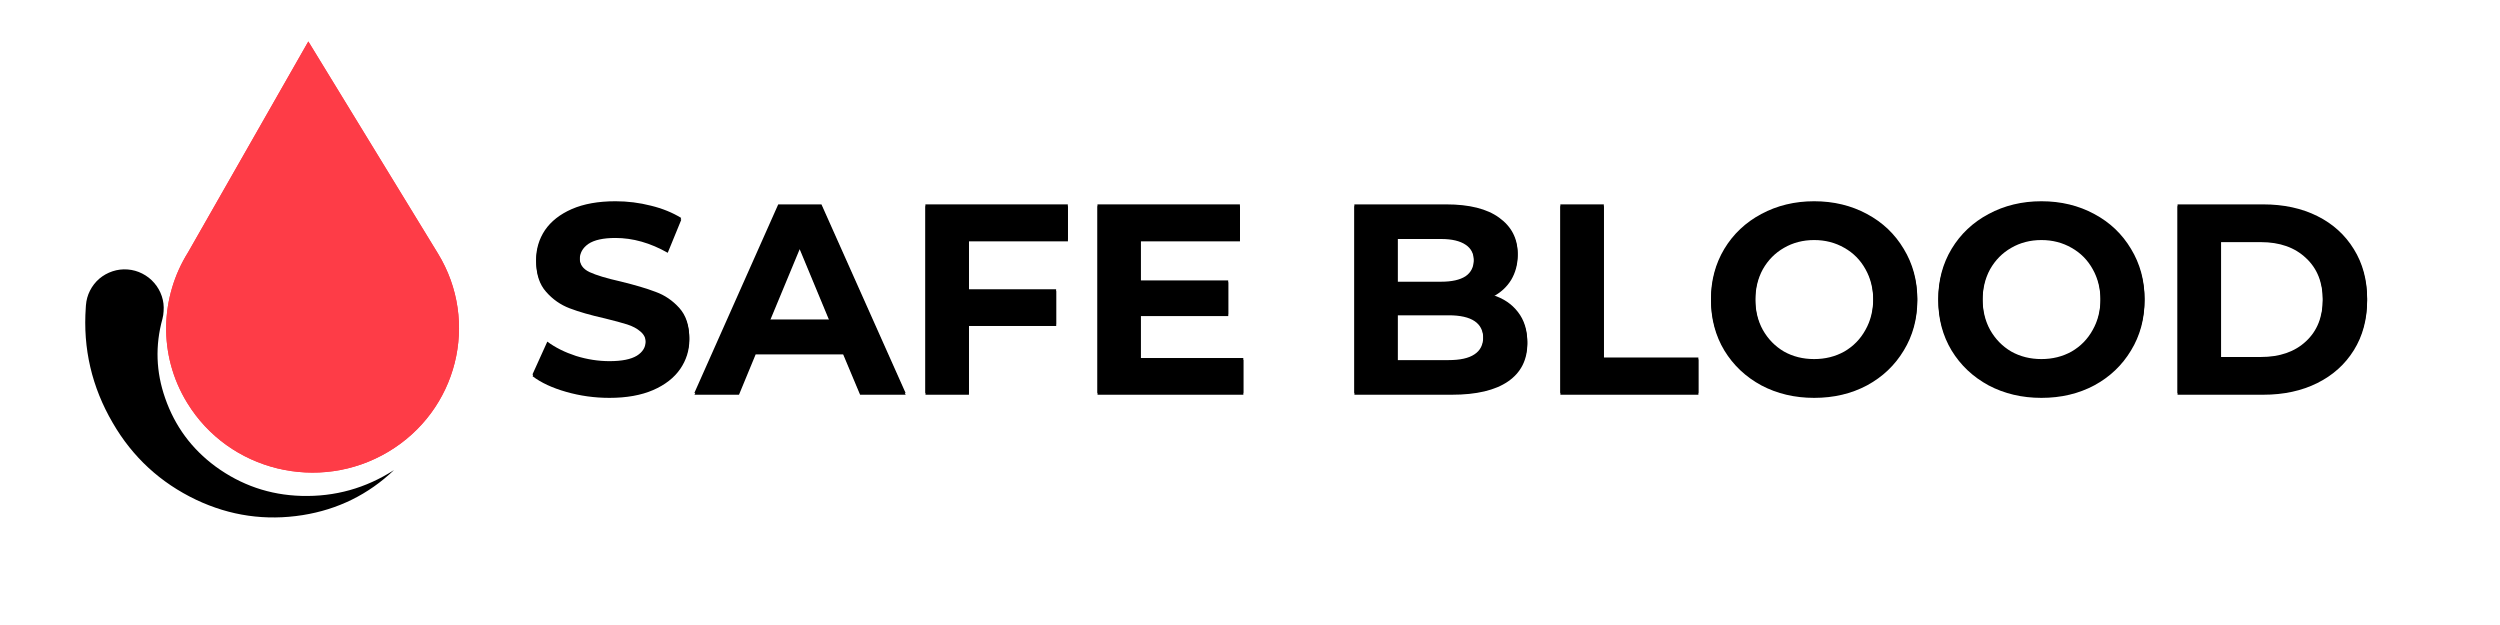 <svg xmlns="http://www.w3.org/2000/svg" xmlns:xlink="http://www.w3.org/1999/xlink" width="200" zoomAndPan="magnify" viewBox="0 0 150 37.5" height="50" preserveAspectRatio="xMidYMid meet" version="1.0"><defs><g/><clipPath id="f9f94fa21c"><path d="M 9.461 2.141 L 28 2.141 L 28 29 L 9.461 29 Z M 9.461 2.141 " clip-rule="nonzero"/></clipPath><clipPath id="8698f8da77"><path d="M 9.461 2.141 L 28 2.141 L 28 29 L 9.461 29 Z M 9.461 2.141 " clip-rule="nonzero"/></clipPath><clipPath id="8d6c553d1a"><path d="M 5 16 L 24 16 L 24 32 L 5 32 Z M 5 16 " clip-rule="nonzero"/></clipPath><clipPath id="3038d2f8c2"><path d="M 19.832 34.895 L 1.277 24.105 L 6.484 15.148 L 25.043 25.938 Z M 19.832 34.895 " clip-rule="nonzero"/></clipPath><clipPath id="4190efc03c"><path d="M 19.832 34.895 L 1.277 24.105 L 6.484 15.148 L 25.043 25.938 Z M 19.832 34.895 " clip-rule="nonzero"/></clipPath><clipPath id="b5b364b194"><path d="M 19.832 34.895 L 1.277 24.105 L 6.484 15.148 L 25.043 25.938 Z M 19.832 34.895 " clip-rule="nonzero"/></clipPath></defs><g clip-path="url(#f9f94fa21c)"><path fill="#fe3c47" d="M 26.277 15.211 L 18.5 2.488 L 11.293 15.125 C 9.613 17.801 9.465 21.285 11.23 24.168 C 13.734 28.266 19.137 29.582 23.293 27.109 C 27.445 24.637 28.785 19.312 26.277 15.211 Z M 26.277 15.211 " fill-opacity="1" fill-rule="nonzero"/></g><g fill="#000000" fill-opacity="1"><g transform="translate(31.495, 23.575)"><g><path d="M 5.062 0.188 C 4.164 0.188 3.301 0.066 2.469 -0.172 C 1.633 -0.41 0.961 -0.723 0.453 -1.109 L 1.344 -3.078 C 1.82 -2.723 2.395 -2.438 3.062 -2.219 C 3.738 -2.008 4.41 -1.906 5.078 -1.906 C 5.816 -1.906 6.363 -2.016 6.719 -2.234 C 7.07 -2.453 7.25 -2.75 7.25 -3.125 C 7.25 -3.383 7.145 -3.602 6.938 -3.781 C 6.727 -3.969 6.457 -4.113 6.125 -4.219 C 5.801 -4.32 5.359 -4.441 4.797 -4.578 C 3.93 -4.773 3.223 -4.977 2.672 -5.188 C 2.129 -5.395 1.66 -5.723 1.266 -6.172 C 0.867 -6.617 0.672 -7.223 0.672 -7.984 C 0.672 -8.641 0.848 -9.234 1.203 -9.766 C 1.566 -10.297 2.102 -10.719 2.812 -11.031 C 3.531 -11.344 4.406 -11.5 5.438 -11.5 C 6.164 -11.5 6.875 -11.41 7.562 -11.234 C 8.25 -11.066 8.852 -10.82 9.375 -10.5 L 8.562 -8.516 C 7.52 -9.109 6.473 -9.406 5.422 -9.406 C 4.691 -9.406 4.148 -9.285 3.797 -9.047 C 3.453 -8.805 3.281 -8.492 3.281 -8.109 C 3.281 -7.723 3.477 -7.438 3.875 -7.25 C 4.281 -7.062 4.898 -6.875 5.734 -6.688 C 6.598 -6.477 7.301 -6.27 7.844 -6.062 C 8.395 -5.863 8.867 -5.539 9.266 -5.094 C 9.66 -4.656 9.859 -4.062 9.859 -3.312 C 9.859 -2.664 9.676 -2.078 9.312 -1.547 C 8.945 -1.016 8.406 -0.594 7.688 -0.281 C 6.969 0.031 6.094 0.188 5.062 0.188 Z M 5.062 0.188 "/></g></g></g><g fill="#000000" fill-opacity="1"><g transform="translate(41.803, 23.575)"><g><path d="M 8.781 -2.422 L 3.531 -2.422 L 2.531 0 L -0.141 0 L 4.891 -11.312 L 7.484 -11.312 L 12.531 0 L 9.797 0 Z M 7.969 -4.406 L 6.172 -8.734 L 4.375 -4.406 Z M 7.969 -4.406 "/></g></g></g><g fill="#000000" fill-opacity="1"><g transform="translate(54.179, 23.575)"><g><path d="M 3.953 -9.203 L 3.953 -6.219 L 9.188 -6.219 L 9.188 -4.125 L 3.953 -4.125 L 3.953 0 L 1.344 0 L 1.344 -11.312 L 9.891 -11.312 L 9.891 -9.203 Z M 3.953 -9.203 "/></g></g></g><g fill="#000000" fill-opacity="1"><g transform="translate(64.504, 23.575)"><g><path d="M 10.094 -2.094 L 10.094 0 L 1.344 0 L 1.344 -11.312 L 9.891 -11.312 L 9.891 -9.203 L 3.938 -9.203 L 3.938 -6.75 L 9.188 -6.75 L 9.188 -4.719 L 3.938 -4.719 L 3.938 -2.094 Z M 10.094 -2.094 "/></g></g></g><g fill="#000000" fill-opacity="1"><g transform="translate(75.345, 23.575)"><g/></g></g><g fill="#000000" fill-opacity="1"><g transform="translate(79.917, 23.575)"><g><path d="M 9.641 -5.875 C 10.285 -5.676 10.789 -5.336 11.156 -4.859 C 11.531 -4.379 11.719 -3.785 11.719 -3.078 C 11.719 -2.086 11.332 -1.328 10.562 -0.797 C 9.789 -0.266 8.664 0 7.188 0 L 1.344 0 L 1.344 -11.312 L 6.859 -11.312 C 8.242 -11.312 9.301 -11.047 10.031 -10.516 C 10.77 -9.984 11.141 -9.27 11.141 -8.375 C 11.141 -7.82 11.008 -7.328 10.75 -6.891 C 10.488 -6.461 10.117 -6.125 9.641 -5.875 Z M 3.938 -9.344 L 3.938 -6.672 L 6.547 -6.672 C 7.191 -6.672 7.68 -6.781 8.016 -7 C 8.348 -7.227 8.516 -7.566 8.516 -8.016 C 8.516 -8.453 8.348 -8.781 8.016 -9 C 7.68 -9.227 7.191 -9.344 6.547 -9.344 Z M 7 -1.969 C 7.688 -1.969 8.203 -2.082 8.547 -2.312 C 8.898 -2.539 9.078 -2.891 9.078 -3.359 C 9.078 -4.297 8.383 -4.766 7 -4.766 L 3.938 -4.766 L 3.938 -1.969 Z M 7 -1.969 "/></g></g></g><g fill="#000000" fill-opacity="1"><g transform="translate(92.277, 23.575)"><g><path d="M 1.344 -11.312 L 3.953 -11.312 L 3.953 -2.125 L 9.625 -2.125 L 9.625 0 L 1.344 0 Z M 1.344 -11.312 "/></g></g></g><g fill="#000000" fill-opacity="1"><g transform="translate(102.036, 23.575)"><g><path d="M 6.812 0.188 C 5.645 0.188 4.586 -0.062 3.641 -0.562 C 2.703 -1.07 1.961 -1.77 1.422 -2.656 C 0.891 -3.539 0.625 -4.539 0.625 -5.656 C 0.625 -6.758 0.891 -7.754 1.422 -8.641 C 1.961 -9.535 2.703 -10.234 3.641 -10.734 C 4.586 -11.242 5.645 -11.5 6.812 -11.5 C 7.988 -11.5 9.047 -11.242 9.984 -10.734 C 10.922 -10.234 11.656 -9.535 12.188 -8.641 C 12.727 -7.754 13 -6.758 13 -5.656 C 13 -4.539 12.727 -3.539 12.188 -2.656 C 11.656 -1.77 10.922 -1.07 9.984 -0.562 C 9.047 -0.062 7.988 0.188 6.812 0.188 Z M 6.812 -2.031 C 7.477 -2.031 8.082 -2.18 8.625 -2.484 C 9.164 -2.797 9.586 -3.227 9.891 -3.781 C 10.203 -4.332 10.359 -4.957 10.359 -5.656 C 10.359 -6.352 10.203 -6.977 9.891 -7.531 C 9.586 -8.082 9.164 -8.508 8.625 -8.812 C 8.082 -9.125 7.477 -9.281 6.812 -9.281 C 6.145 -9.281 5.539 -9.125 5 -8.812 C 4.469 -8.508 4.047 -8.082 3.734 -7.531 C 3.43 -6.977 3.281 -6.352 3.281 -5.656 C 3.281 -4.957 3.43 -4.332 3.734 -3.781 C 4.047 -3.227 4.469 -2.797 5 -2.484 C 5.539 -2.18 6.145 -2.031 6.812 -2.031 Z M 6.812 -2.031 "/></g></g></g><g fill="#000000" fill-opacity="1"><g transform="translate(115.673, 23.575)"><g><path d="M 6.812 0.188 C 5.645 0.188 4.586 -0.062 3.641 -0.562 C 2.703 -1.07 1.961 -1.77 1.422 -2.656 C 0.891 -3.539 0.625 -4.539 0.625 -5.656 C 0.625 -6.758 0.891 -7.754 1.422 -8.641 C 1.961 -9.535 2.703 -10.234 3.641 -10.734 C 4.586 -11.242 5.645 -11.5 6.812 -11.5 C 7.988 -11.5 9.047 -11.242 9.984 -10.734 C 10.922 -10.234 11.656 -9.535 12.188 -8.641 C 12.727 -7.754 13 -6.758 13 -5.656 C 13 -4.539 12.727 -3.539 12.188 -2.656 C 11.656 -1.77 10.922 -1.07 9.984 -0.562 C 9.047 -0.062 7.988 0.188 6.812 0.188 Z M 6.812 -2.031 C 7.477 -2.031 8.082 -2.18 8.625 -2.484 C 9.164 -2.797 9.586 -3.227 9.891 -3.781 C 10.203 -4.332 10.359 -4.957 10.359 -5.656 C 10.359 -6.352 10.203 -6.977 9.891 -7.531 C 9.586 -8.082 9.164 -8.508 8.625 -8.812 C 8.082 -9.125 7.477 -9.281 6.812 -9.281 C 6.145 -9.281 5.539 -9.125 5 -8.812 C 4.469 -8.508 4.047 -8.082 3.734 -7.531 C 3.43 -6.977 3.281 -6.352 3.281 -5.656 C 3.281 -4.957 3.43 -4.332 3.734 -3.781 C 4.047 -3.227 4.469 -2.797 5 -2.484 C 5.539 -2.18 6.145 -2.031 6.812 -2.031 Z M 6.812 -2.031 "/></g></g></g><g fill="#000000" fill-opacity="1"><g transform="translate(129.309, 23.575)"><g><path d="M 1.344 -11.312 L 6.484 -11.312 C 7.711 -11.312 8.797 -11.078 9.734 -10.609 C 10.672 -10.141 11.398 -9.477 11.922 -8.625 C 12.453 -7.77 12.719 -6.781 12.719 -5.656 C 12.719 -4.52 12.453 -3.523 11.922 -2.672 C 11.398 -1.828 10.672 -1.172 9.734 -0.703 C 8.797 -0.234 7.711 0 6.484 0 L 1.344 0 Z M 6.344 -2.156 C 7.477 -2.156 8.379 -2.469 9.047 -3.094 C 9.723 -3.719 10.062 -4.57 10.062 -5.656 C 10.062 -6.727 9.723 -7.578 9.047 -8.203 C 8.379 -8.836 7.477 -9.156 6.344 -9.156 L 3.953 -9.156 L 3.953 -2.156 Z M 6.344 -2.156 "/></g></g></g><g clip-path="url(#8698f8da77)"><path fill="#fe3c47" d="M 26.277 15.211 L 18.5 2.488 L 11.293 15.125 C 9.613 17.801 9.465 21.285 11.23 24.168 C 13.734 28.266 19.137 29.582 23.293 27.109 C 27.445 24.637 28.785 19.312 26.277 15.211 Z M 26.277 15.211 " fill-opacity="1" fill-rule="nonzero"/></g><g clip-path="url(#8d6c553d1a)"><g clip-path="url(#3038d2f8c2)"><g clip-path="url(#4190efc03c)"><g clip-path="url(#b5b364b194)"><path fill="#000000" d="M 9.746 19.133 C 9.305 20.734 9.359 22.32 9.91 23.891 C 10.492 25.566 11.5 26.934 12.93 27.988 C 14.465 29.109 16.18 29.699 18.078 29.754 C 20.094 29.812 21.949 29.293 23.641 28.203 C 22.098 29.672 20.27 30.57 18.164 30.906 C 15.938 31.258 13.809 30.953 11.77 29.988 C 9.625 28.965 7.957 27.43 6.766 25.375 C 5.508 23.223 4.969 20.91 5.148 18.434 L 5.156 18.316 C 5.18 18.008 5.258 17.715 5.398 17.441 C 5.539 17.164 5.723 16.926 5.957 16.723 C 6.195 16.523 6.457 16.375 6.754 16.277 C 7.047 16.18 7.348 16.145 7.656 16.168 C 7.965 16.191 8.258 16.273 8.535 16.414 C 8.812 16.555 9.055 16.742 9.254 16.977 C 9.457 17.211 9.609 17.477 9.707 17.77 C 9.805 18.062 9.84 18.363 9.816 18.672 C 9.809 18.828 9.785 18.984 9.746 19.133 Z M 9.746 19.133 " fill-opacity="1" fill-rule="nonzero"/></g></g></g></g><g fill="#000000" fill-opacity="1"><g transform="translate(31.502, 23.684)"><g><path d="M 5.062 0.188 C 4.164 0.188 3.301 0.066 2.469 -0.172 C 1.633 -0.41 0.961 -0.723 0.453 -1.109 L 1.344 -3.078 C 1.82 -2.723 2.395 -2.438 3.062 -2.219 C 3.738 -2.008 4.41 -1.906 5.078 -1.906 C 5.816 -1.906 6.363 -2.016 6.719 -2.234 C 7.07 -2.453 7.25 -2.75 7.25 -3.125 C 7.25 -3.383 7.145 -3.602 6.938 -3.781 C 6.727 -3.969 6.457 -4.113 6.125 -4.219 C 5.801 -4.32 5.359 -4.441 4.797 -4.578 C 3.93 -4.773 3.223 -4.977 2.672 -5.188 C 2.129 -5.395 1.66 -5.723 1.266 -6.172 C 0.867 -6.617 0.672 -7.223 0.672 -7.984 C 0.672 -8.641 0.848 -9.234 1.203 -9.766 C 1.566 -10.297 2.102 -10.719 2.812 -11.031 C 3.531 -11.344 4.406 -11.5 5.438 -11.5 C 6.164 -11.5 6.875 -11.41 7.562 -11.234 C 8.25 -11.066 8.852 -10.82 9.375 -10.5 L 8.562 -8.516 C 7.52 -9.109 6.473 -9.406 5.422 -9.406 C 4.691 -9.406 4.148 -9.285 3.797 -9.047 C 3.453 -8.805 3.281 -8.492 3.281 -8.109 C 3.281 -7.723 3.477 -7.438 3.875 -7.25 C 4.281 -7.062 4.898 -6.875 5.734 -6.688 C 6.598 -6.477 7.301 -6.27 7.844 -6.062 C 8.395 -5.863 8.867 -5.539 9.266 -5.094 C 9.66 -4.656 9.859 -4.062 9.859 -3.312 C 9.859 -2.664 9.676 -2.078 9.312 -1.547 C 8.945 -1.016 8.406 -0.594 7.688 -0.281 C 6.969 0.031 6.094 0.188 5.062 0.188 Z M 5.062 0.188 "/></g></g></g><g fill="#000000" fill-opacity="1"><g transform="translate(41.809, 23.684)"><g><path d="M 8.781 -2.422 L 3.531 -2.422 L 2.531 0 L -0.141 0 L 4.891 -11.312 L 7.484 -11.312 L 12.531 0 L 9.797 0 Z M 7.969 -4.406 L 6.172 -8.734 L 4.375 -4.406 Z M 7.969 -4.406 "/></g></g></g><g fill="#000000" fill-opacity="1"><g transform="translate(54.185, 23.684)"><g><path d="M 3.953 -9.203 L 3.953 -6.219 L 9.188 -6.219 L 9.188 -4.125 L 3.953 -4.125 L 3.953 0 L 1.344 0 L 1.344 -11.312 L 9.891 -11.312 L 9.891 -9.203 Z M 3.953 -9.203 "/></g></g></g><g fill="#000000" fill-opacity="1"><g transform="translate(64.508, 23.684)"><g><path d="M 10.094 -2.094 L 10.094 0 L 1.344 0 L 1.344 -11.312 L 9.891 -11.312 L 9.891 -9.203 L 3.938 -9.203 L 3.938 -6.75 L 9.188 -6.75 L 9.188 -4.719 L 3.938 -4.719 L 3.938 -2.094 Z M 10.094 -2.094 "/></g></g></g><g fill="#000000" fill-opacity="1"><g transform="translate(75.348, 23.684)"><g/></g></g><g fill="#000000" fill-opacity="1"><g transform="translate(79.921, 23.684)"><g><path d="M 9.641 -5.875 C 10.285 -5.676 10.789 -5.336 11.156 -4.859 C 11.531 -4.379 11.719 -3.785 11.719 -3.078 C 11.719 -2.086 11.332 -1.328 10.562 -0.797 C 9.789 -0.266 8.664 0 7.188 0 L 1.344 0 L 1.344 -11.312 L 6.859 -11.312 C 8.242 -11.312 9.301 -11.047 10.031 -10.516 C 10.77 -9.984 11.141 -9.27 11.141 -8.375 C 11.141 -7.82 11.008 -7.328 10.75 -6.891 C 10.488 -6.461 10.117 -6.125 9.641 -5.875 Z M 3.938 -9.344 L 3.938 -6.672 L 6.547 -6.672 C 7.191 -6.672 7.68 -6.781 8.016 -7 C 8.348 -7.227 8.516 -7.566 8.516 -8.016 C 8.516 -8.453 8.348 -8.781 8.016 -9 C 7.68 -9.227 7.191 -9.344 6.547 -9.344 Z M 7 -1.969 C 7.688 -1.969 8.203 -2.082 8.547 -2.312 C 8.898 -2.539 9.078 -2.891 9.078 -3.359 C 9.078 -4.297 8.383 -4.766 7 -4.766 L 3.938 -4.766 L 3.938 -1.969 Z M 7 -1.969 "/></g></g></g><g fill="#000000" fill-opacity="1"><g transform="translate(92.28, 23.684)"><g><path d="M 1.344 -11.312 L 3.953 -11.312 L 3.953 -2.125 L 9.625 -2.125 L 9.625 0 L 1.344 0 Z M 1.344 -11.312 "/></g></g></g><g fill="#000000" fill-opacity="1"><g transform="translate(102.038, 23.684)"><g><path d="M 6.812 0.188 C 5.645 0.188 4.586 -0.062 3.641 -0.562 C 2.703 -1.07 1.961 -1.77 1.422 -2.656 C 0.891 -3.539 0.625 -4.539 0.625 -5.656 C 0.625 -6.758 0.891 -7.754 1.422 -8.641 C 1.961 -9.535 2.703 -10.234 3.641 -10.734 C 4.586 -11.242 5.645 -11.5 6.812 -11.5 C 7.988 -11.5 9.047 -11.242 9.984 -10.734 C 10.922 -10.234 11.656 -9.535 12.188 -8.641 C 12.727 -7.754 13 -6.758 13 -5.656 C 13 -4.539 12.727 -3.539 12.188 -2.656 C 11.656 -1.77 10.922 -1.07 9.984 -0.562 C 9.047 -0.062 7.988 0.188 6.812 0.188 Z M 6.812 -2.031 C 7.477 -2.031 8.082 -2.18 8.625 -2.484 C 9.164 -2.797 9.586 -3.227 9.891 -3.781 C 10.203 -4.332 10.359 -4.957 10.359 -5.656 C 10.359 -6.352 10.203 -6.977 9.891 -7.531 C 9.586 -8.082 9.164 -8.508 8.625 -8.812 C 8.082 -9.125 7.477 -9.281 6.812 -9.281 C 6.145 -9.281 5.539 -9.125 5 -8.812 C 4.469 -8.508 4.047 -8.082 3.734 -7.531 C 3.43 -6.977 3.281 -6.352 3.281 -5.656 C 3.281 -4.957 3.43 -4.332 3.734 -3.781 C 4.047 -3.227 4.469 -2.797 5 -2.484 C 5.539 -2.18 6.145 -2.031 6.812 -2.031 Z M 6.812 -2.031 "/></g></g></g><g fill="#000000" fill-opacity="1"><g transform="translate(115.673, 23.684)"><g><path d="M 6.812 0.188 C 5.645 0.188 4.586 -0.062 3.641 -0.562 C 2.703 -1.07 1.961 -1.77 1.422 -2.656 C 0.891 -3.539 0.625 -4.539 0.625 -5.656 C 0.625 -6.758 0.891 -7.754 1.422 -8.641 C 1.961 -9.535 2.703 -10.234 3.641 -10.734 C 4.586 -11.242 5.645 -11.5 6.812 -11.5 C 7.988 -11.5 9.047 -11.242 9.984 -10.734 C 10.922 -10.234 11.656 -9.535 12.188 -8.641 C 12.727 -7.754 13 -6.758 13 -5.656 C 13 -4.539 12.727 -3.539 12.188 -2.656 C 11.656 -1.77 10.922 -1.07 9.984 -0.562 C 9.047 -0.062 7.988 0.188 6.812 0.188 Z M 6.812 -2.031 C 7.477 -2.031 8.082 -2.18 8.625 -2.484 C 9.164 -2.797 9.586 -3.227 9.891 -3.781 C 10.203 -4.332 10.359 -4.957 10.359 -5.656 C 10.359 -6.352 10.203 -6.977 9.891 -7.531 C 9.586 -8.082 9.164 -8.508 8.625 -8.812 C 8.082 -9.125 7.477 -9.281 6.812 -9.281 C 6.145 -9.281 5.539 -9.125 5 -8.812 C 4.469 -8.508 4.047 -8.082 3.734 -7.531 C 3.43 -6.977 3.281 -6.352 3.281 -5.656 C 3.281 -4.957 3.43 -4.332 3.734 -3.781 C 4.047 -3.227 4.469 -2.797 5 -2.484 C 5.539 -2.18 6.145 -2.031 6.812 -2.031 Z M 6.812 -2.031 "/></g></g></g><g fill="#000000" fill-opacity="1"><g transform="translate(129.309, 23.684)"><g><path d="M 1.344 -11.312 L 6.484 -11.312 C 7.711 -11.312 8.797 -11.078 9.734 -10.609 C 10.672 -10.141 11.398 -9.477 11.922 -8.625 C 12.453 -7.77 12.719 -6.781 12.719 -5.656 C 12.719 -4.52 12.453 -3.523 11.922 -2.672 C 11.398 -1.828 10.672 -1.172 9.734 -0.703 C 8.797 -0.234 7.711 0 6.484 0 L 1.344 0 Z M 6.344 -2.156 C 7.477 -2.156 8.379 -2.469 9.047 -3.094 C 9.723 -3.719 10.062 -4.57 10.062 -5.656 C 10.062 -6.727 9.723 -7.578 9.047 -8.203 C 8.379 -8.836 7.477 -9.156 6.344 -9.156 L 3.953 -9.156 L 3.953 -2.156 Z M 6.344 -2.156 "/></g></g></g></svg>